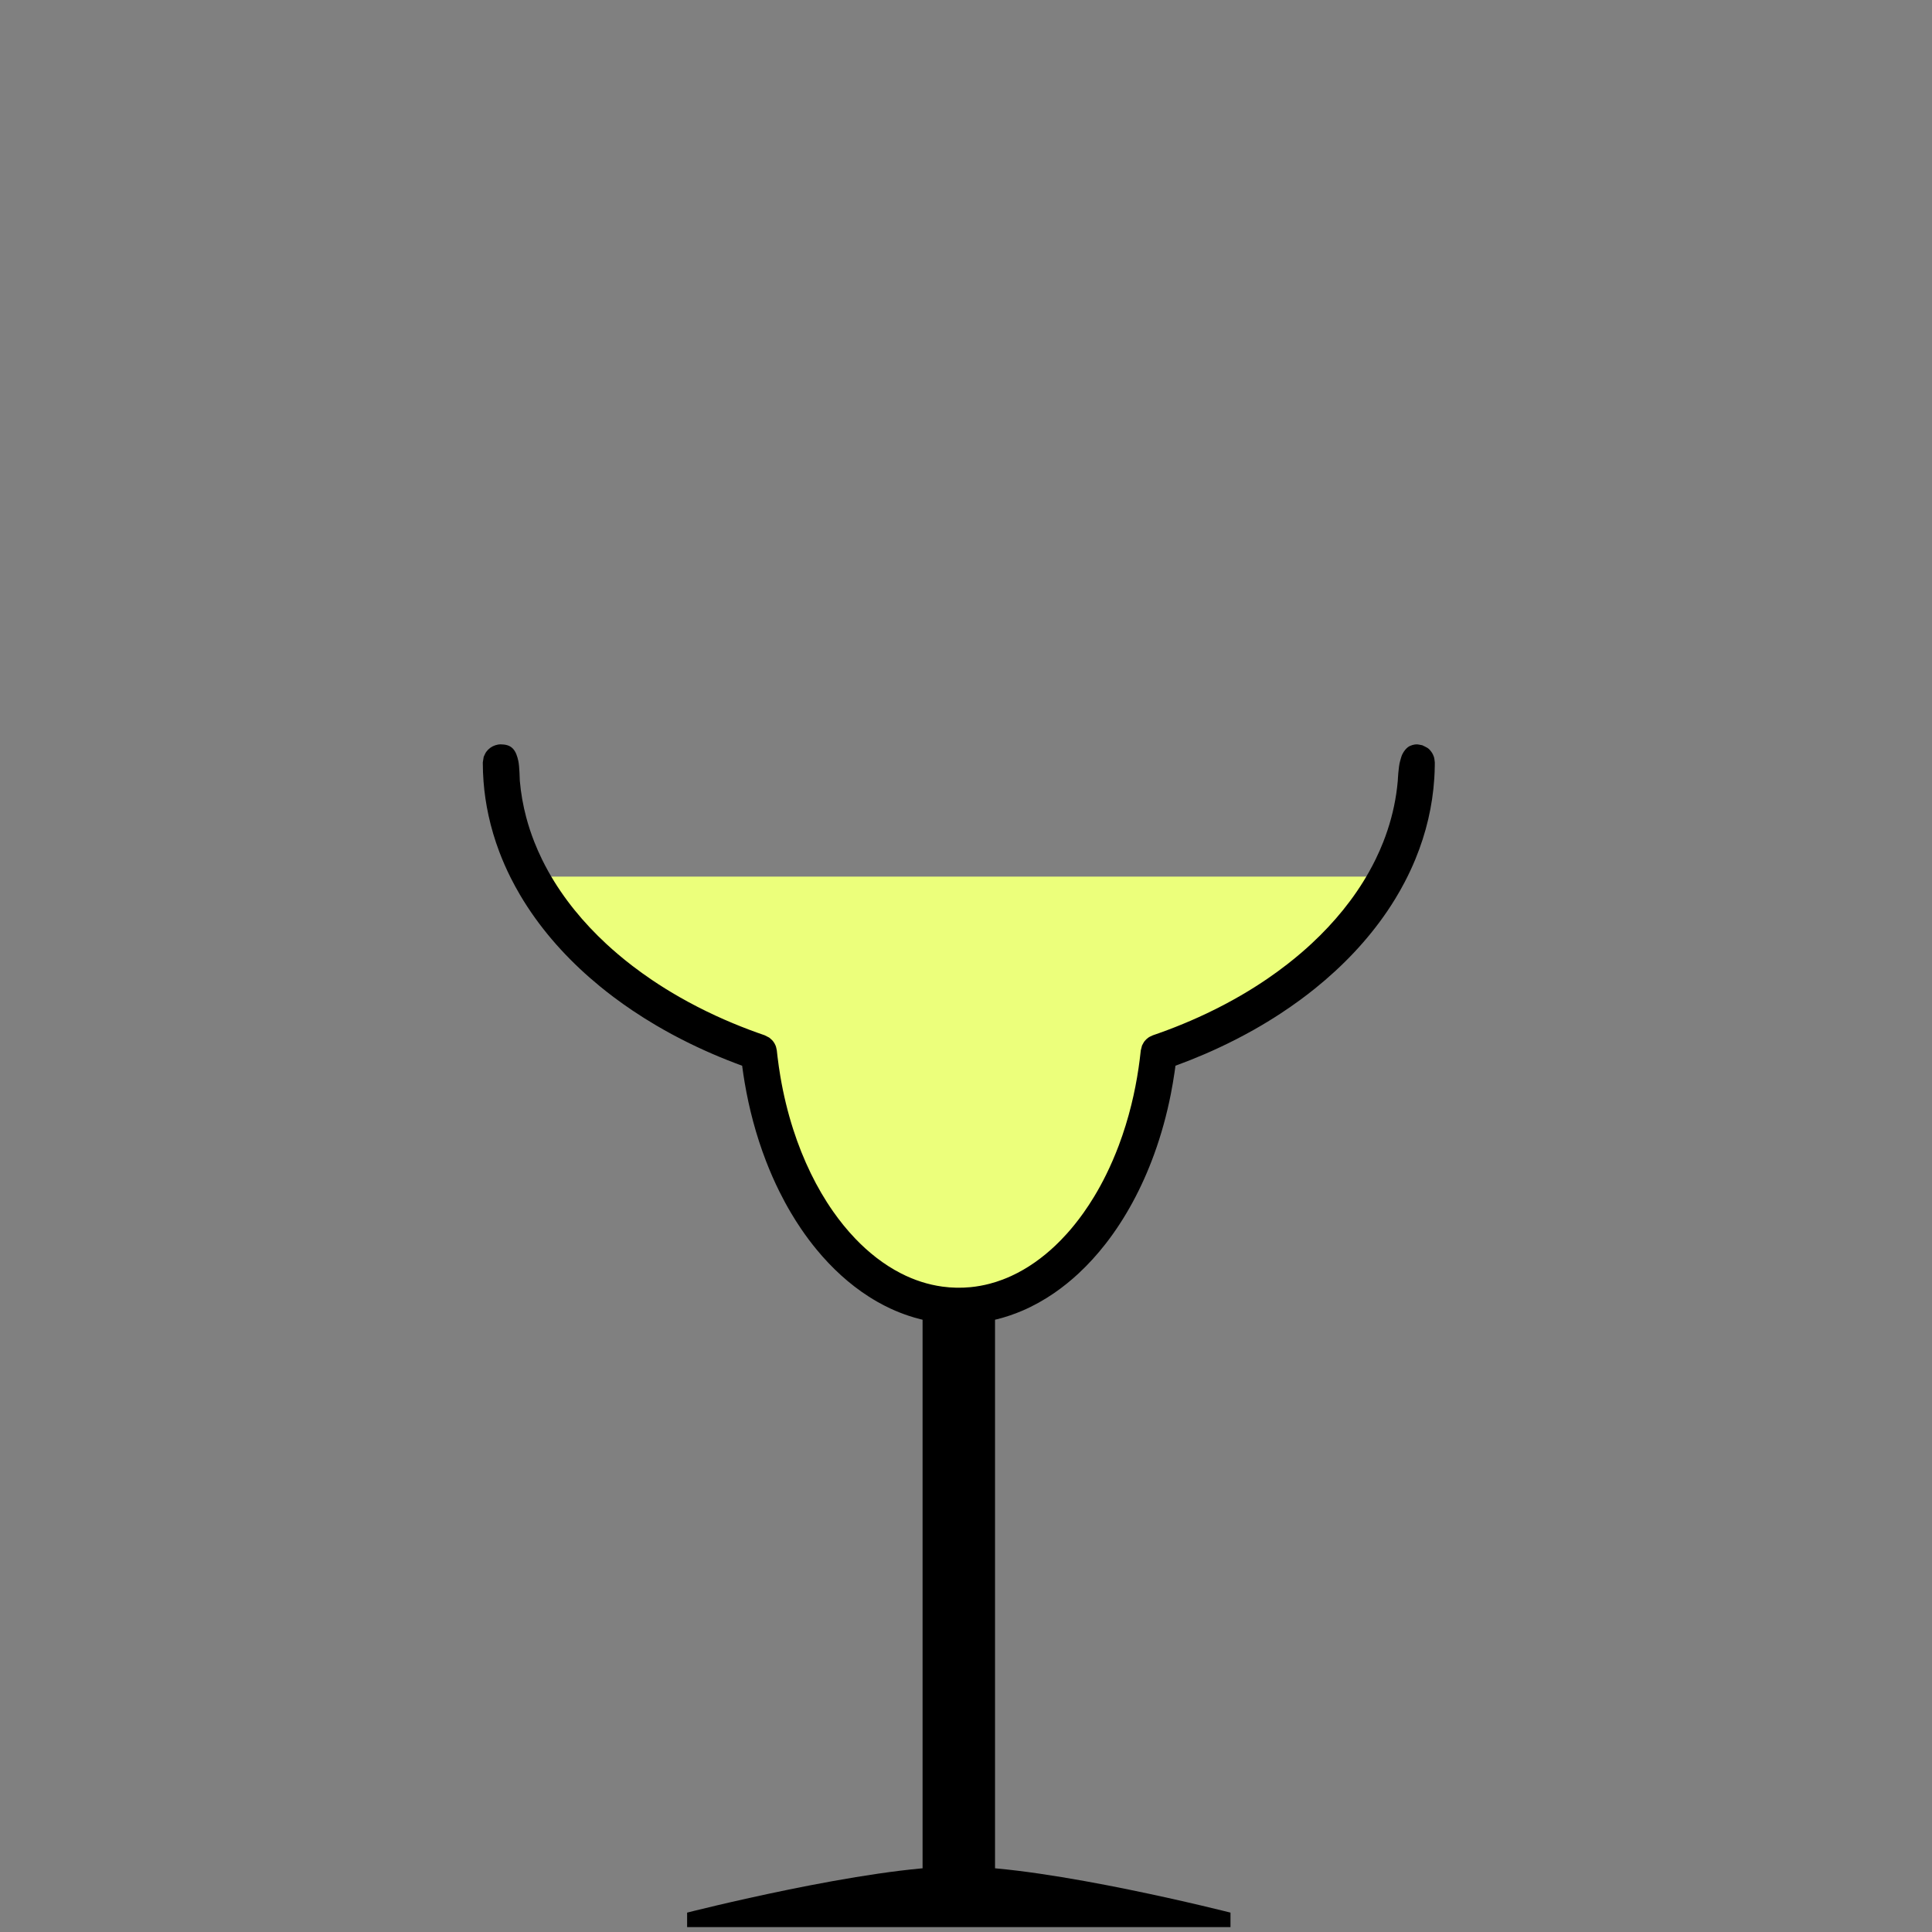 <?xml version="1.0" encoding="UTF-8" standalone="no"?><!DOCTYPE svg PUBLIC "-//W3C//DTD SVG 1.1//EN" "http://www.w3.org/Graphics/SVG/1.1/DTD/svg11.dtd"><svg width="100%" height="100%" viewBox="0 0 256 256" version="1.1" xmlns="http://www.w3.org/2000/svg" xmlns:xlink="http://www.w3.org/1999/xlink" xml:space="preserve" xmlns:serif="http://www.serif.com/" style="fill-rule:evenodd;clip-rule:evenodd;stroke-linejoin:round;stroke-miterlimit:1.414;"><rect x="0" y="0" width="256" height="256" fill="#808080" stroke="none"/><g id="_78" serif:id="78"><g><path d="M163.046,253.432c0,0 -24.002,-6.118 -36.002,-6.118c-12,0 -35.998,6.118 -35.998,6.118l0,1.92l72,0l0,-1.92Z"/><rect x="122.246" y="171.307" width="9.6" height="78.442"/></g><path d="M183.797,116.157c-5.502,10.208 -16.407,18.551 -30.253,23.294c-1.975,19.006 -13.094,33.581 -26.498,33.581c-13.404,0 -24.524,-14.575 -26.498,-33.581c-13.846,-4.743 -24.751,-13.086 -30.253,-23.294l113.502,0Z" style="fill:#ecff7b;"/><rect x="0.208" y="0.234" width="255.118" height="255.118" style="fill:none;"/><path d="M186.583,98.985c0.315,-0.229 0.82,-0.357 1.136,-0.353c0.252,0.004 0.495,0.079 0.742,0.118c0.585,0.299 0.8,0.321 1.201,0.874c0.147,0.202 0.263,0.431 0.34,0.67c0.077,0.238 0.082,0.494 0.117,0.742c0.004,0.034 0,0.069 -0.001,0.103c0,0.107 -0.001,0.213 -0.002,0.32c-0.007,0.565 -0.029,1.131 -0.066,1.696c-0.117,1.817 -0.386,3.623 -0.801,5.396c-0.42,1.8 -0.991,3.565 -1.694,5.274c-0.427,1.039 -0.903,2.058 -1.424,3.053c-0.393,0.753 -0.812,1.492 -1.255,2.217c-0.334,0.549 -0.682,1.089 -1.042,1.621c-2.64,3.896 -5.935,7.326 -9.596,10.273c-0.633,0.509 -1.277,1.004 -1.931,1.485c-0.854,0.629 -1.725,1.233 -2.612,1.814c-1.172,0.769 -2.371,1.496 -3.591,2.185c-1.501,0.845 -3.036,1.631 -4.598,2.359c-1.255,0.586 -2.528,1.134 -3.816,1.645c-0.633,0.252 -1.27,0.494 -1.911,0.729l-0.025,0.009c-0.019,0.147 -0.039,0.295 -0.059,0.442c-0.021,0.152 -0.043,0.304 -0.065,0.456c-0.138,0.94 -0.297,1.877 -0.48,2.809c-0.537,2.733 -1.274,5.428 -2.228,8.045c-0.795,2.183 -1.74,4.313 -2.849,6.355c-1.05,1.934 -2.246,3.79 -3.601,5.525c-1.078,1.38 -2.256,2.682 -3.538,3.875c-1.016,0.945 -2.096,1.821 -3.239,2.608c-1.332,0.916 -2.748,1.71 -4.234,2.347c-1.067,0.457 -2.17,0.833 -3.296,1.118c-1.158,0.292 -2.34,0.486 -3.531,0.577c-1.668,0.127 -3.351,0.053 -5.001,-0.221c-1.117,-0.186 -2.219,-0.462 -3.292,-0.822c-0.8,-0.268 -1.584,-0.582 -2.349,-0.937c-0.584,-0.272 -1.156,-0.568 -1.717,-0.885c-0.384,-0.218 -0.763,-0.447 -1.136,-0.685c-2.629,-1.68 -4.939,-3.829 -6.922,-6.231c-0.345,-0.418 -0.681,-0.845 -1.007,-1.278c-0.37,-0.492 -0.727,-0.993 -1.073,-1.502c-0.463,-0.683 -0.904,-1.379 -1.324,-2.088c-0.551,-0.93 -1.066,-1.88 -1.546,-2.848c-0.649,-1.308 -1.235,-2.648 -1.761,-4.011c-0.663,-1.716 -1.23,-3.468 -1.707,-5.244c-0.456,-1.698 -0.829,-3.417 -1.123,-5.15c-0.122,-0.716 -0.229,-1.435 -0.325,-2.156l-0.013,-0.099c-0.169,-0.062 -0.338,-0.124 -0.507,-0.187c-0.16,-0.06 -0.319,-0.12 -0.479,-0.181c-0.712,-0.272 -1.421,-0.554 -2.125,-0.848c-1.309,-0.547 -2.601,-1.132 -3.874,-1.756c-1.501,-0.736 -2.974,-1.527 -4.414,-2.375c-1.064,-0.626 -2.11,-1.284 -3.135,-1.973c-0.844,-0.568 -1.674,-1.157 -2.487,-1.768c-0.617,-0.464 -1.224,-0.94 -1.821,-1.429c-3.683,-3.016 -6.983,-6.529 -9.595,-10.518c-0.351,-0.536 -0.689,-1.081 -1.014,-1.633c-0.429,-0.731 -0.835,-1.476 -1.216,-2.233c-0.565,-1.128 -1.074,-2.284 -1.519,-3.464c-0.59,-1.566 -1.069,-3.174 -1.424,-4.809c-0.32,-1.471 -0.54,-2.964 -0.656,-4.465c-0.066,-0.845 -0.097,-1.692 -0.099,-2.54l0.117,-0.742c0.113,-0.223 0.193,-0.468 0.34,-0.67c0.298,-0.411 0.718,-0.717 1.201,-0.874c0.238,-0.077 0.492,-0.124 0.742,-0.118c0.538,0.014 1.106,0.092 1.539,0.516c0.44,0.429 0.632,1.071 0.766,1.668c0.161,0.714 0.198,2.616 0.198,2.616c0.141,1.654 0.431,3.293 0.858,4.896c0.294,1.103 0.654,2.189 1.072,3.251c0.312,0.792 0.658,1.571 1.033,2.335c0.258,0.525 0.53,1.043 0.815,1.554c2.013,3.601 4.674,6.815 7.696,9.613c0.505,0.467 1.021,0.924 1.546,1.369c0.614,0.521 1.242,1.027 1.881,1.518c0.853,0.654 1.725,1.282 2.616,1.883c1.19,0.804 2.412,1.561 3.659,2.273c1.554,0.888 3.148,1.705 4.773,2.456c1.463,0.676 2.952,1.298 4.461,1.867c0.677,0.255 1.358,0.5 2.042,0.734l0.604,0.31c0.165,0.155 0.353,0.289 0.494,0.466c0.141,0.177 0.258,0.376 0.343,0.586c0.086,0.209 0.115,0.438 0.166,0.658c0.008,0.036 0.007,0.073 0.011,0.109c0.012,0.106 0.023,0.213 0.035,0.319c0.016,0.142 0.033,0.283 0.049,0.425c0.106,0.873 0.23,1.745 0.378,2.612c0.402,2.369 0.966,4.711 1.702,6.998c0.642,1.994 1.417,3.947 2.335,5.83c0.855,1.753 1.836,3.447 2.956,5.044c0.882,1.258 1.85,2.457 2.912,3.569c1.764,1.847 3.795,3.461 6.075,4.626c0.86,0.439 1.753,0.813 2.672,1.109c0.92,0.296 1.866,0.513 2.825,0.644c1.231,0.168 2.482,0.191 3.719,0.071c0.85,-0.083 1.692,-0.235 2.518,-0.45c0.592,-0.155 1.175,-0.342 1.747,-0.559c0.386,-0.146 0.768,-0.307 1.144,-0.48c2.153,-0.991 4.103,-2.391 5.821,-4.019c0.246,-0.233 0.488,-0.472 0.725,-0.715c0.279,-0.285 0.551,-0.576 0.818,-0.873c0.345,-0.384 0.679,-0.778 1.003,-1.18c0.404,-0.5 0.791,-1.012 1.164,-1.534c0.502,-0.705 0.976,-1.429 1.424,-2.169c0.575,-0.949 1.107,-1.924 1.598,-2.919c0.624,-1.265 1.182,-2.562 1.679,-3.882c0.662,-1.758 1.214,-3.557 1.664,-5.38c0.397,-1.607 0.714,-3.234 0.956,-4.872c0.103,-0.701 0.192,-1.404 0.269,-2.108l0.012,-0.107l0.011,-0.109l0.166,-0.658c0.114,-0.196 0.202,-0.409 0.343,-0.586c0.141,-0.177 0.309,-0.336 0.494,-0.466c0.185,-0.131 0.401,-0.211 0.604,-0.31c0.037,-0.017 0.078,-0.026 0.117,-0.039c0.114,-0.04 0.228,-0.08 0.342,-0.12c0.152,-0.053 0.304,-0.106 0.455,-0.161c0.677,-0.242 1.35,-0.494 2.019,-0.757c1.42,-0.559 2.822,-1.165 4.201,-1.82c1.541,-0.732 3.054,-1.525 4.53,-2.383c1.207,-0.701 2.389,-1.445 3.541,-2.233c0.884,-0.605 1.751,-1.237 2.597,-1.895c0.635,-0.493 1.258,-1.002 1.868,-1.526c0.469,-0.403 0.93,-0.815 1.383,-1.236c2.968,-2.76 5.585,-5.923 7.575,-9.462c0.317,-0.563 0.618,-1.136 0.901,-1.717c0.36,-0.738 0.692,-1.49 0.993,-2.253c0.407,-1.035 0.759,-2.091 1.048,-3.164c0.289,-1.067 0.516,-2.151 0.678,-3.244c0.084,-0.564 0.15,-1.129 0.2,-1.696l0.004,-0.043c0,0 0.081,-1.856 0.309,-2.597c0.081,-0.264 0.163,-0.64 0.301,-0.909c0.217,-0.423 0.492,-0.75 0.757,-0.941Z"/></g></svg>